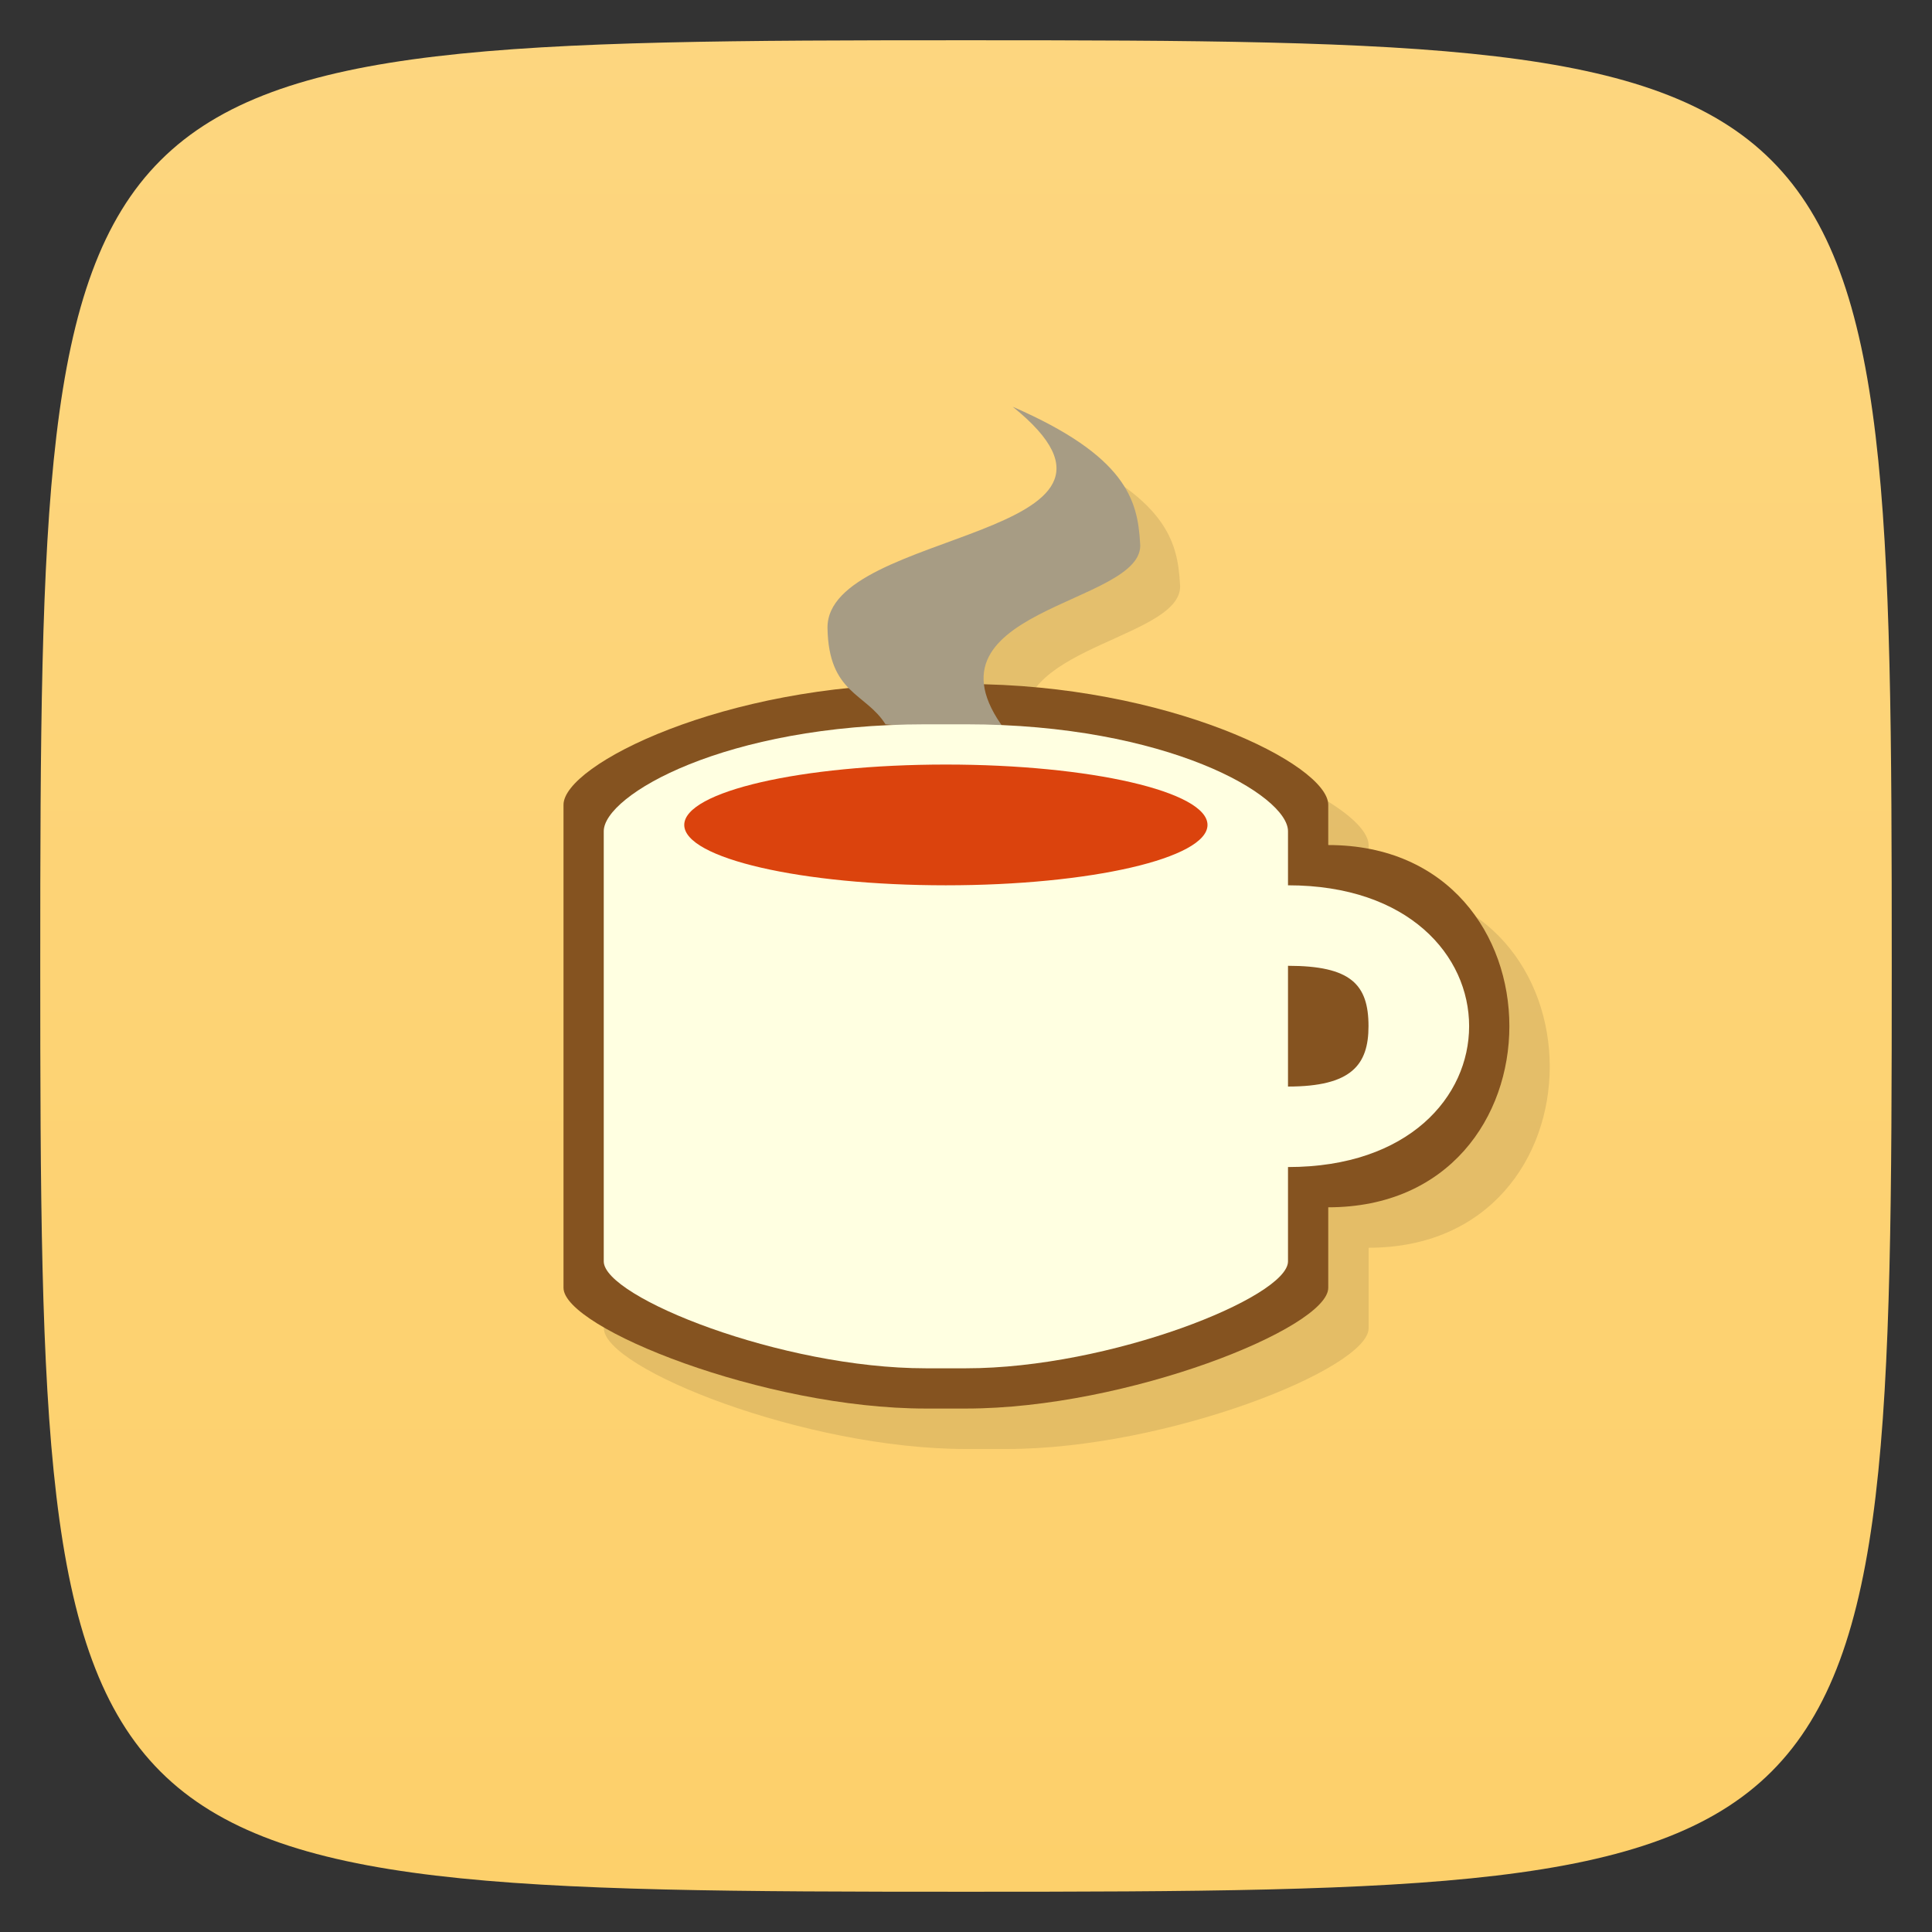 <svg viewBox="0 0 48 48" xmlns="http://www.w3.org/2000/svg" xmlns:xlink="http://www.w3.org/1999/xlink">
  <rect x="0" y="0" width="48" height="48" fill="#333333" stroke="none"/>
  <linearGradient id="a" gradientUnits="userSpaceOnUse" x2="0" y1="47" y2="1">
    <stop offset="0" stop-color="#fdd06b"/>
    <stop offset="1" stop-color="#fdd67f"/>
  </linearGradient>
  <path d="m24 1c22.703 0 23 .297 23 23 0 22.703-.297 23-23 23-22.703 0-23-.297-23-23 0-22.703.297-23 23-23z" fill="url(#a)"/>
  <path d="m26.16 11.125c4.08 3.285-4.632 3.03-4.594 5.5.015.798.245 1.175.531 1.469-4.067.413-7.094 2.038-7.094 2.906v12c0 1 5 3 9 3h1c4 0 9-2 9-3v-2c6 0 6-9 0-9v-1c0-.968-3.759-2.847-8.531-2.969-.275-1.988 3.999-2.201 3.844-3.531-.061-1.064-.342-2.15-3.156-3.375z" opacity=".1"/>
  <g transform="translate(0 -1.005)">
    <path d="m23 18c-5 0-9 2-9 3v12c0 1 5 3 9 3h1c4 0 9-2 9-3v-2c6 0 6-9 0-9v-1c0-1-4-3-9-3z" fill="#855320"/>
    <path d="m22 19c-.494-.785-1.411-.759-1.441-2.388-.038-2.473 8.682-2.216 4.602-5.501 2.815 1.225 3.103 2.316 3.164 3.38.183 1.568-5.836 1.605-3.236 4.8z" fill="#a79c84"/>
    <path d="m23 19c-5 0-8 1.767-8 2.656v10.688c0 .889 4.421 2.656 8 2.656h1c3.579 0 8-1.767 8-2.656v-2.344c6 0 6-7 0-7v-1.344c0-.889-3-2.656-8-2.656zm11 7.5c0 .969-.432 1.5-2 1.5v-3c1.559 0 2 .461 2 1.5z" fill="#ffffe1"/>
    <ellipse cx="23.5" cy="21.5" fill="#db430d" rx="6.5" ry="1.5"/>
  </g>
</svg>
